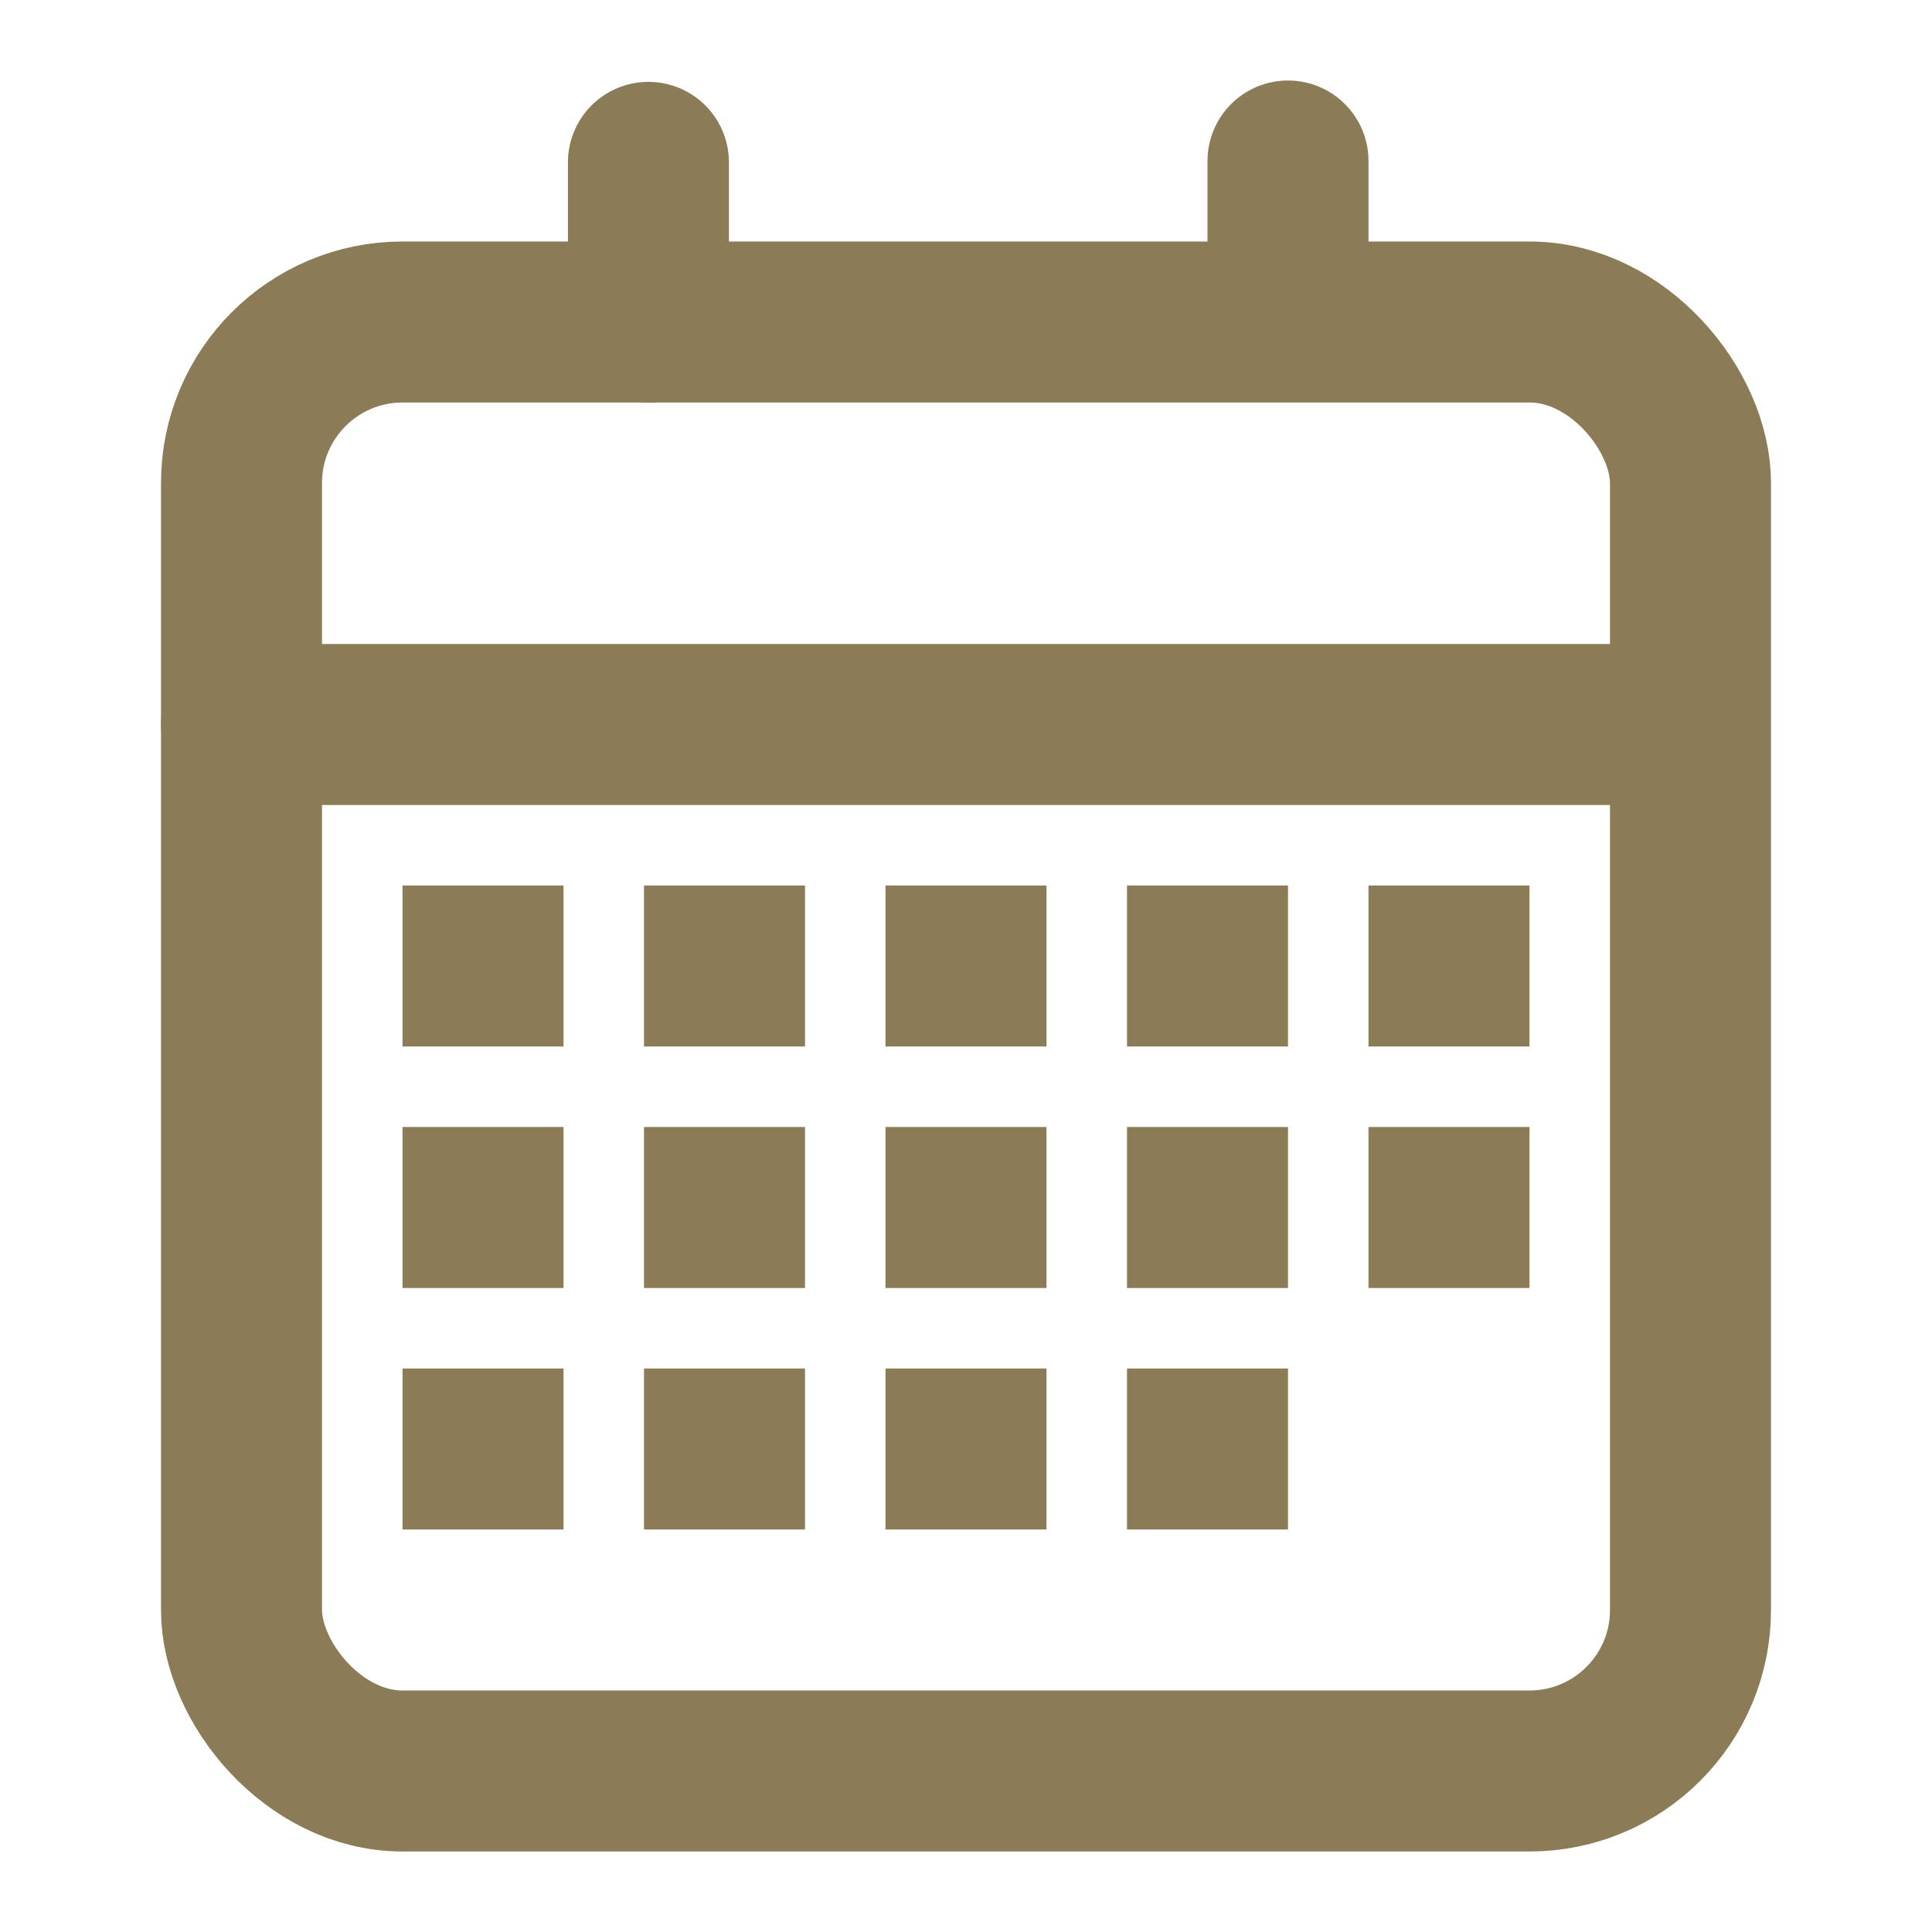 <?xml version="1.0" encoding="UTF-8"?>
<svg width="24px" height="24px" viewBox="0 0 24 24" version="1.1" xmlns="http://www.w3.org/2000/svg" xmlns:xlink="http://www.w3.org/1999/xlink">
    <!-- Generator: Sketch 50 (54983) - http://www.bohemiancoding.com/sketch -->
    <title>Icon-Calendar</title>
    <desc>Created with Sketch.</desc>
    <defs></defs>
    <g id="Icon-Calendar" stroke="none" stroke-width="1" fill="none" fill-rule="evenodd">
        <g transform="translate(3, 2)">
            <path d="M2,9 L4,9 L4,11 L2,11 L2,9 Z M5,9 L7,9 L7,11 L5,11 L5,9 Z M8,9 L10,9 L10,11 L8,11 L8,9 Z M11,9 L13,9 L13,11 L11,11 L11,9 Z M14,9 L16,9 L16,11 L14,11 L14,9 Z M2,12 L4,12 L4,14 L2,14 L2,12 Z M5,12 L7,12 L7,14 L5,14 L5,12 Z M8,12 L10,12 L10,14 L8,14 L8,12 Z M11,12 L13,12 L13,14 L11,14 L11,12 Z M14,12 L16,12 L16,14 L14,14 L14,12 Z M11,15 L13,15 L13,17 L11,17 L11,15 Z M2,15 L4,15 L4,17 L2,17 L2,15 Z M5,15 L7,15 L7,17 L5,17 L5,15 Z M8,15 L10,15 L10,17 L8,17 L8,15 Z" id="Combined-Shape" fill="#8b7b57"></path>
            <rect id="Rectangle-6" stroke="#8b7b57" stroke-width="2" stroke-linecap="round" stroke-linejoin="round" x="0" y="2" width="18" height="18" rx="2"></rect>
            <path d="M0,7 L17.223,7" id="Path-2" stroke="#8b7b57" stroke-width="2" stroke-linecap="round" stroke-linejoin="round"></path>
            <path d="M5.055,0.017 L5.055,2" id="Path-3" stroke="#8b7b57" stroke-width="2" stroke-linecap="round" stroke-linejoin="round"></path>
            <path d="M13,0 L13,1.919" id="Path-3-Copy" stroke="#8b7b57" stroke-width="2" stroke-linecap="round" stroke-linejoin="round"></path>
        </g>
    </g>
</svg>